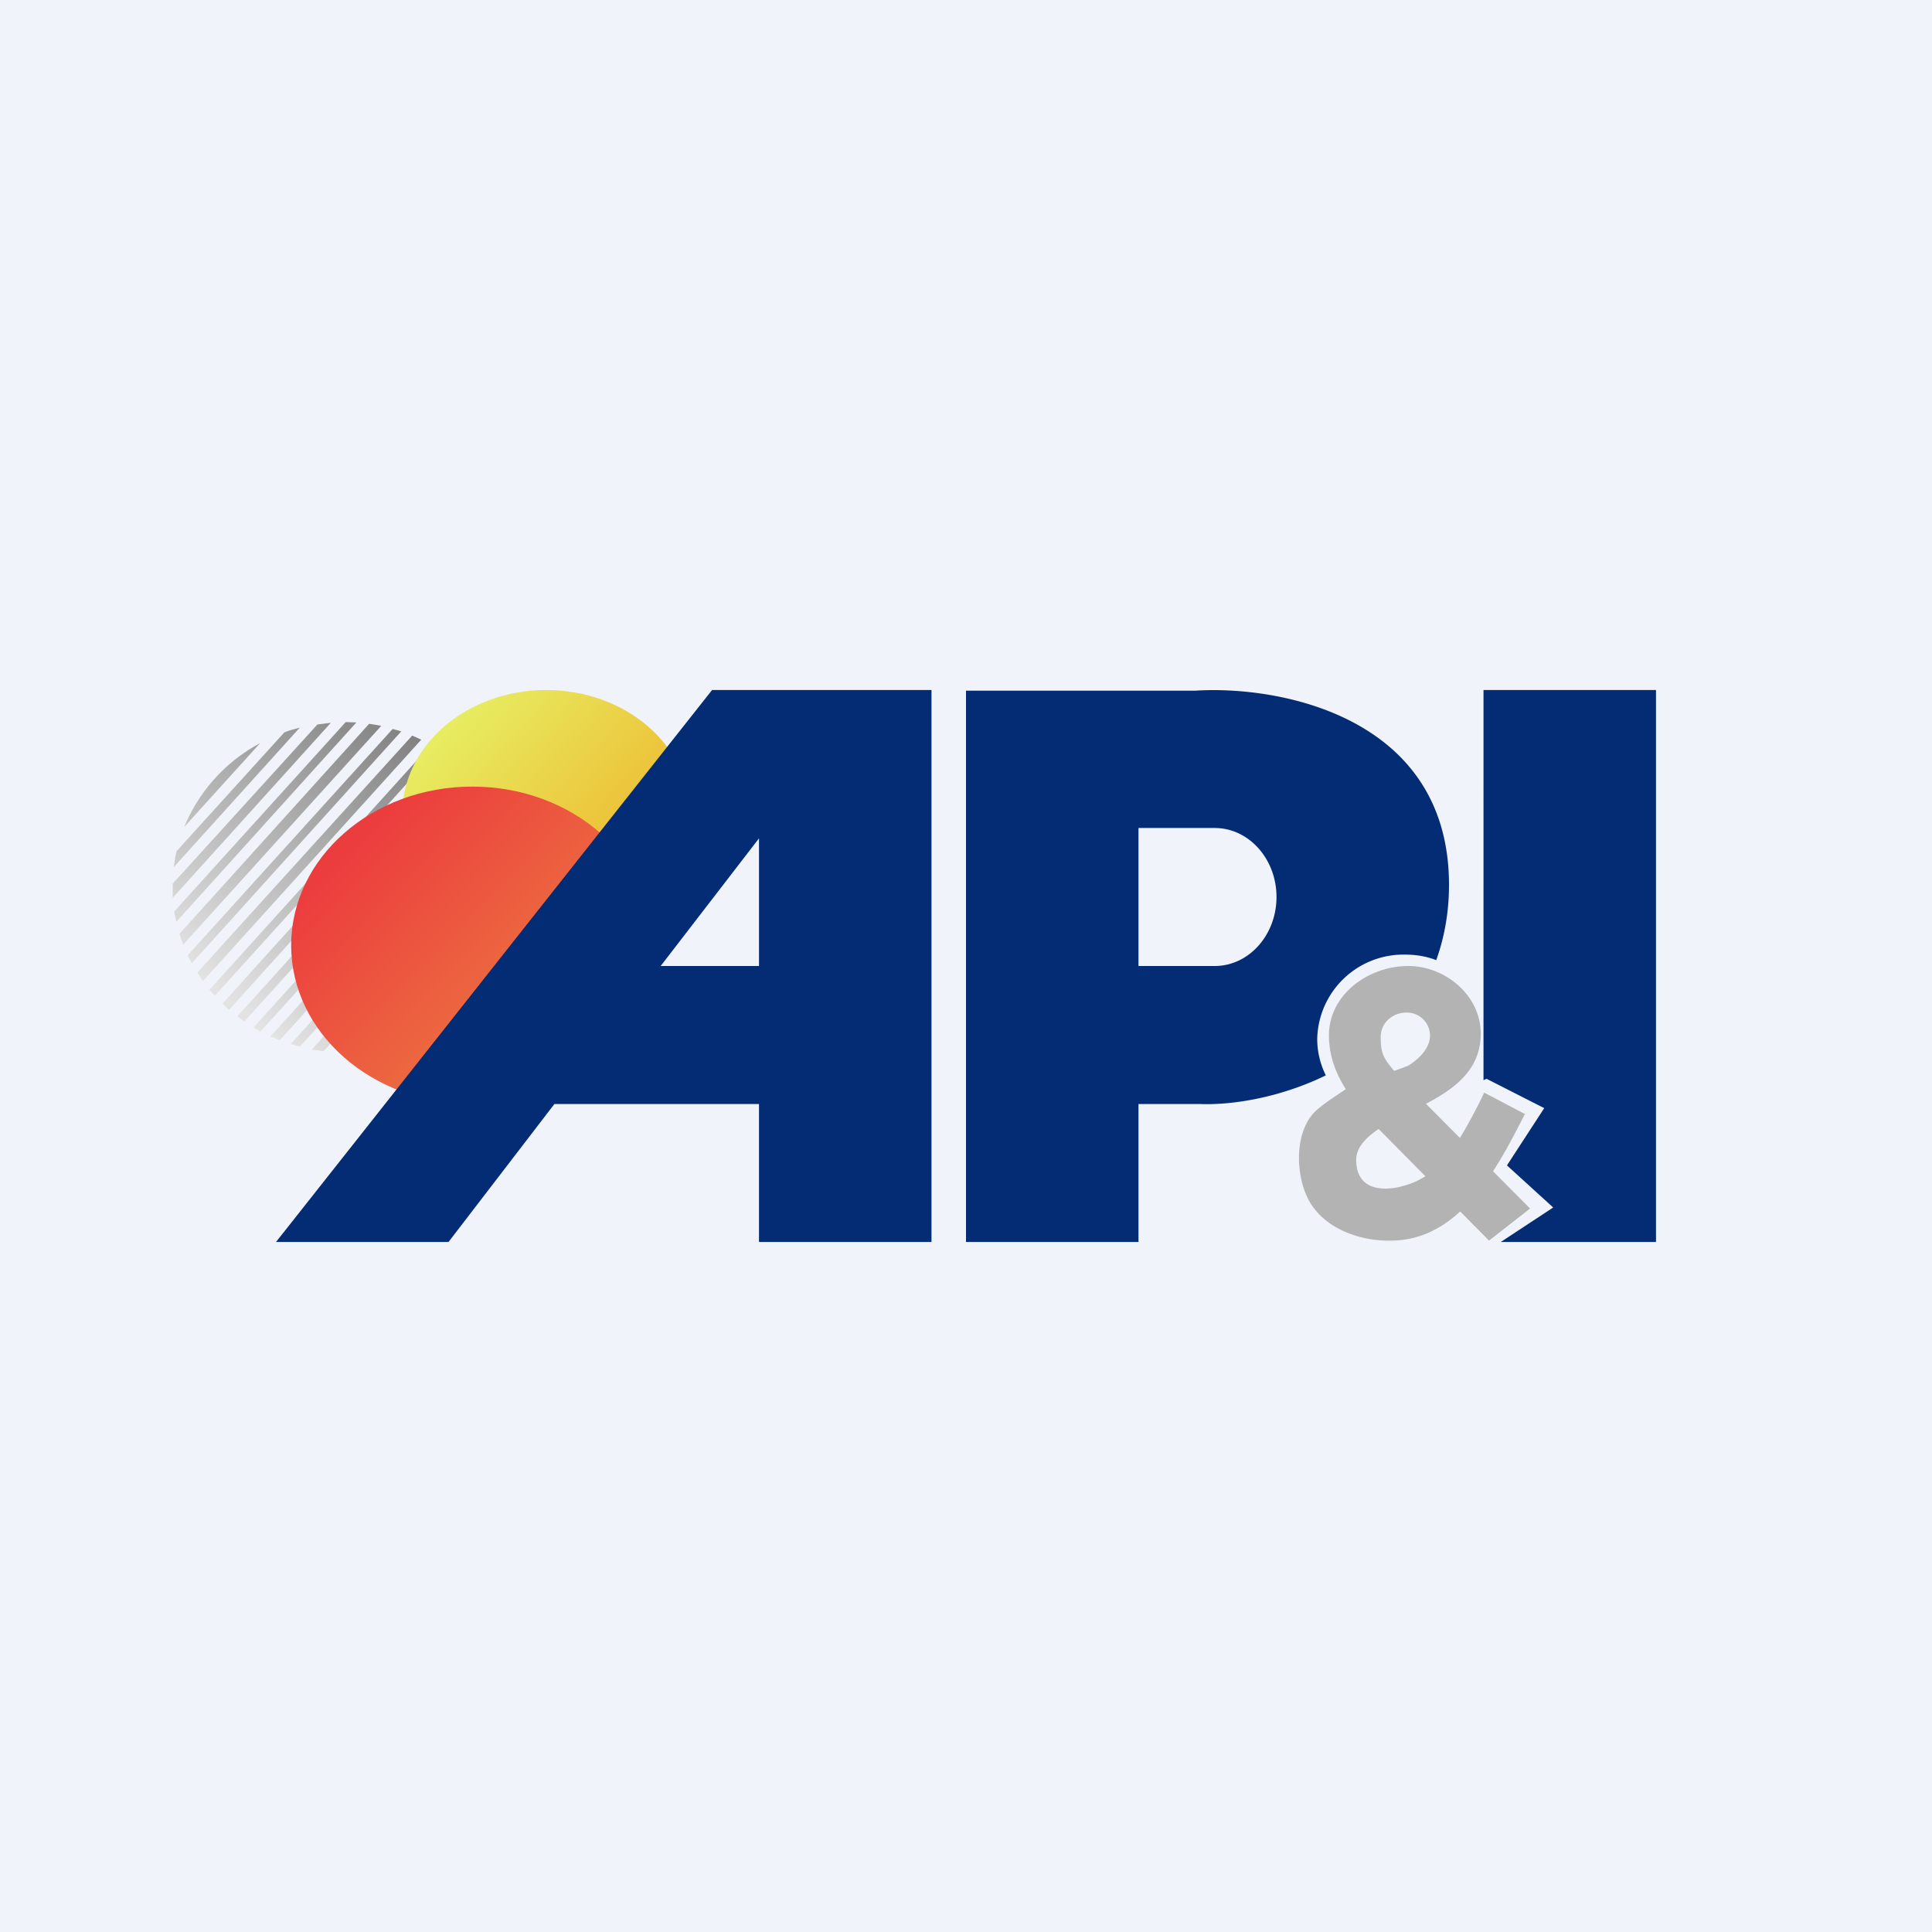 <?xml version='1.0' encoding='utf-8'?>
<!-- by TradeStack -->
<svg width="56" height="56" viewBox="0 0 56 56" xmlns="http://www.w3.org/2000/svg"><path fill="#F0F3FA" d="M0 0h56v56H0z" /><path d="M8.7 21.09c-.16.04-.32.08-.46.14l-3.12 3.44c-.04.15-.06.3-.08.46l3.65-4.04ZM5 25.62 9.2 21l.39-.05-4.58 5.07a4.68 4.68 0 0 1 0-.39Zm.05.8.06.3 5.22-5.78-.31-.01-4.97 5.49Zm5.65-5.44-5.5 6.09.11.31 5.74-6.34a5.1 5.1 0 0 0-.35-.06Zm.68.15-5.94 6.56.12.23 6.07-6.72a5.03 5.03 0 0 0-.25-.07Zm.56.2-6.22 6.86.16.25 6.33-7a4.95 4.95 0 0 0-.27-.12Zm.55.26-6.42 7.1.16.17 6.46-7.14a5 5 0 0 0-.2-.13Zm.46.3-6.5 7.2.19.18 6.52-7.22a5.01 5.01 0 0 0-.21-.16Zm.44.36-6.51 7.21.2.15 6.5-7.18a4.87 4.87 0 0 0-.19-.18Zm.4.41-6.44 7.12.2.12 6.39-7.05-.15-.19Zm.33.44-6.28 6.94.27.11 6.16-6.81-.15-.24Zm.31.52-6 6.64.26.08 5.86-6.47a4.6 4.6 0 0 0-.12-.25Zm.24.57-5.63 6.23.34.05 5.39-5.97-.1-.31Zm-7.13-2.65-2.2 2.43a4.86 4.86 0 0 1 2.2-2.43Z" fill="url(#aiv4fkqkm)" /><ellipse cx="15.83" cy="23.59" rx="4.17" ry="3.59" fill="url(#biv4fkqkm)" /><ellipse cx="13.69" cy="27.4" rx="5.25" ry="4.6" fill="url(#civ4fkqkm)" /><path d="M40.31 35.96a3.2 3.2 0 0 1-1.4-.29c-.4-.19-.7-.45-.91-.77-.46-.72-.52-2.11.16-2.72.22-.2.6-.44.88-.63l1.78-.66c.3-.19.63-.5.63-.88a.67.67 0 0 0-.68-.66c-.41 0-.75.3-.75.71 0 .46.08.6.34.92.15.18.35.36.53.57l3.46 3.48-1.19.93-3.47-3.51c-.62-.7-1.17-1.45-1.17-2.44 0-1.18 1.14-2.01 2.3-2.01 1.07 0 2.1.85 2.1 1.96 0 1.7-1.99 2.08-3.01 2.8-.3.21-.6.49-.6.86 0 1.03 1.06.93 1.74.62.27-.13.52-.3.74-.53.55-.58 1.23-2.04 1.23-2.04l1.18.62c-.79 1.55-1.87 3.67-3.89 3.67Z" fill="#B3B3B3" /><path d="m8 36 12.64-16H27v16h-5v-4h-5.93L13 36H8Zm11.15-8H22v-3.7L19.15 28ZM28 20.02V36h5v-4h1.77c.98.04 2.37-.2 3.66-.83a2.37 2.37 0 0 1-.25-1.05 2.5 2.5 0 0 1 2.55-2.45c.31 0 .62.05.9.16.23-.64.37-1.37.37-2.18 0-4.87-4.9-5.79-7.36-5.63H28ZM33 28v-4h2.21c.99 0 1.79.9 1.79 2s-.8 2-1.79 2H33Zm10-8h5v16h-4.5l1.52-1-1.34-1.22 1.08-1.66-1.67-.85-.09.04V20Z" fill="#032C75" /><defs><linearGradient id="aiv4fkqkm" x1="6.18" y1="28.65" x2="12.11" y2="21.21" gradientUnits="userSpaceOnUse"><stop stop-color="#E3E3E3" /><stop offset="1" stop-color="gray" /></linearGradient><linearGradient id="biv4fkqkm" x1="12.62" y1="21.29" x2="17.05" y2="25.29" gradientUnits="userSpaceOnUse"><stop stop-color="#E7ED62" /><stop offset="1" stop-color="#EDC036" /></linearGradient><linearGradient id="civ4fkqkm" x1="9.12" y1="25.68" x2="13.09" y2="29.61" gradientUnits="userSpaceOnUse"><stop stop-color="#EC3D3E" /><stop offset="1" stop-color="#EC663F" /></linearGradient></defs></svg>